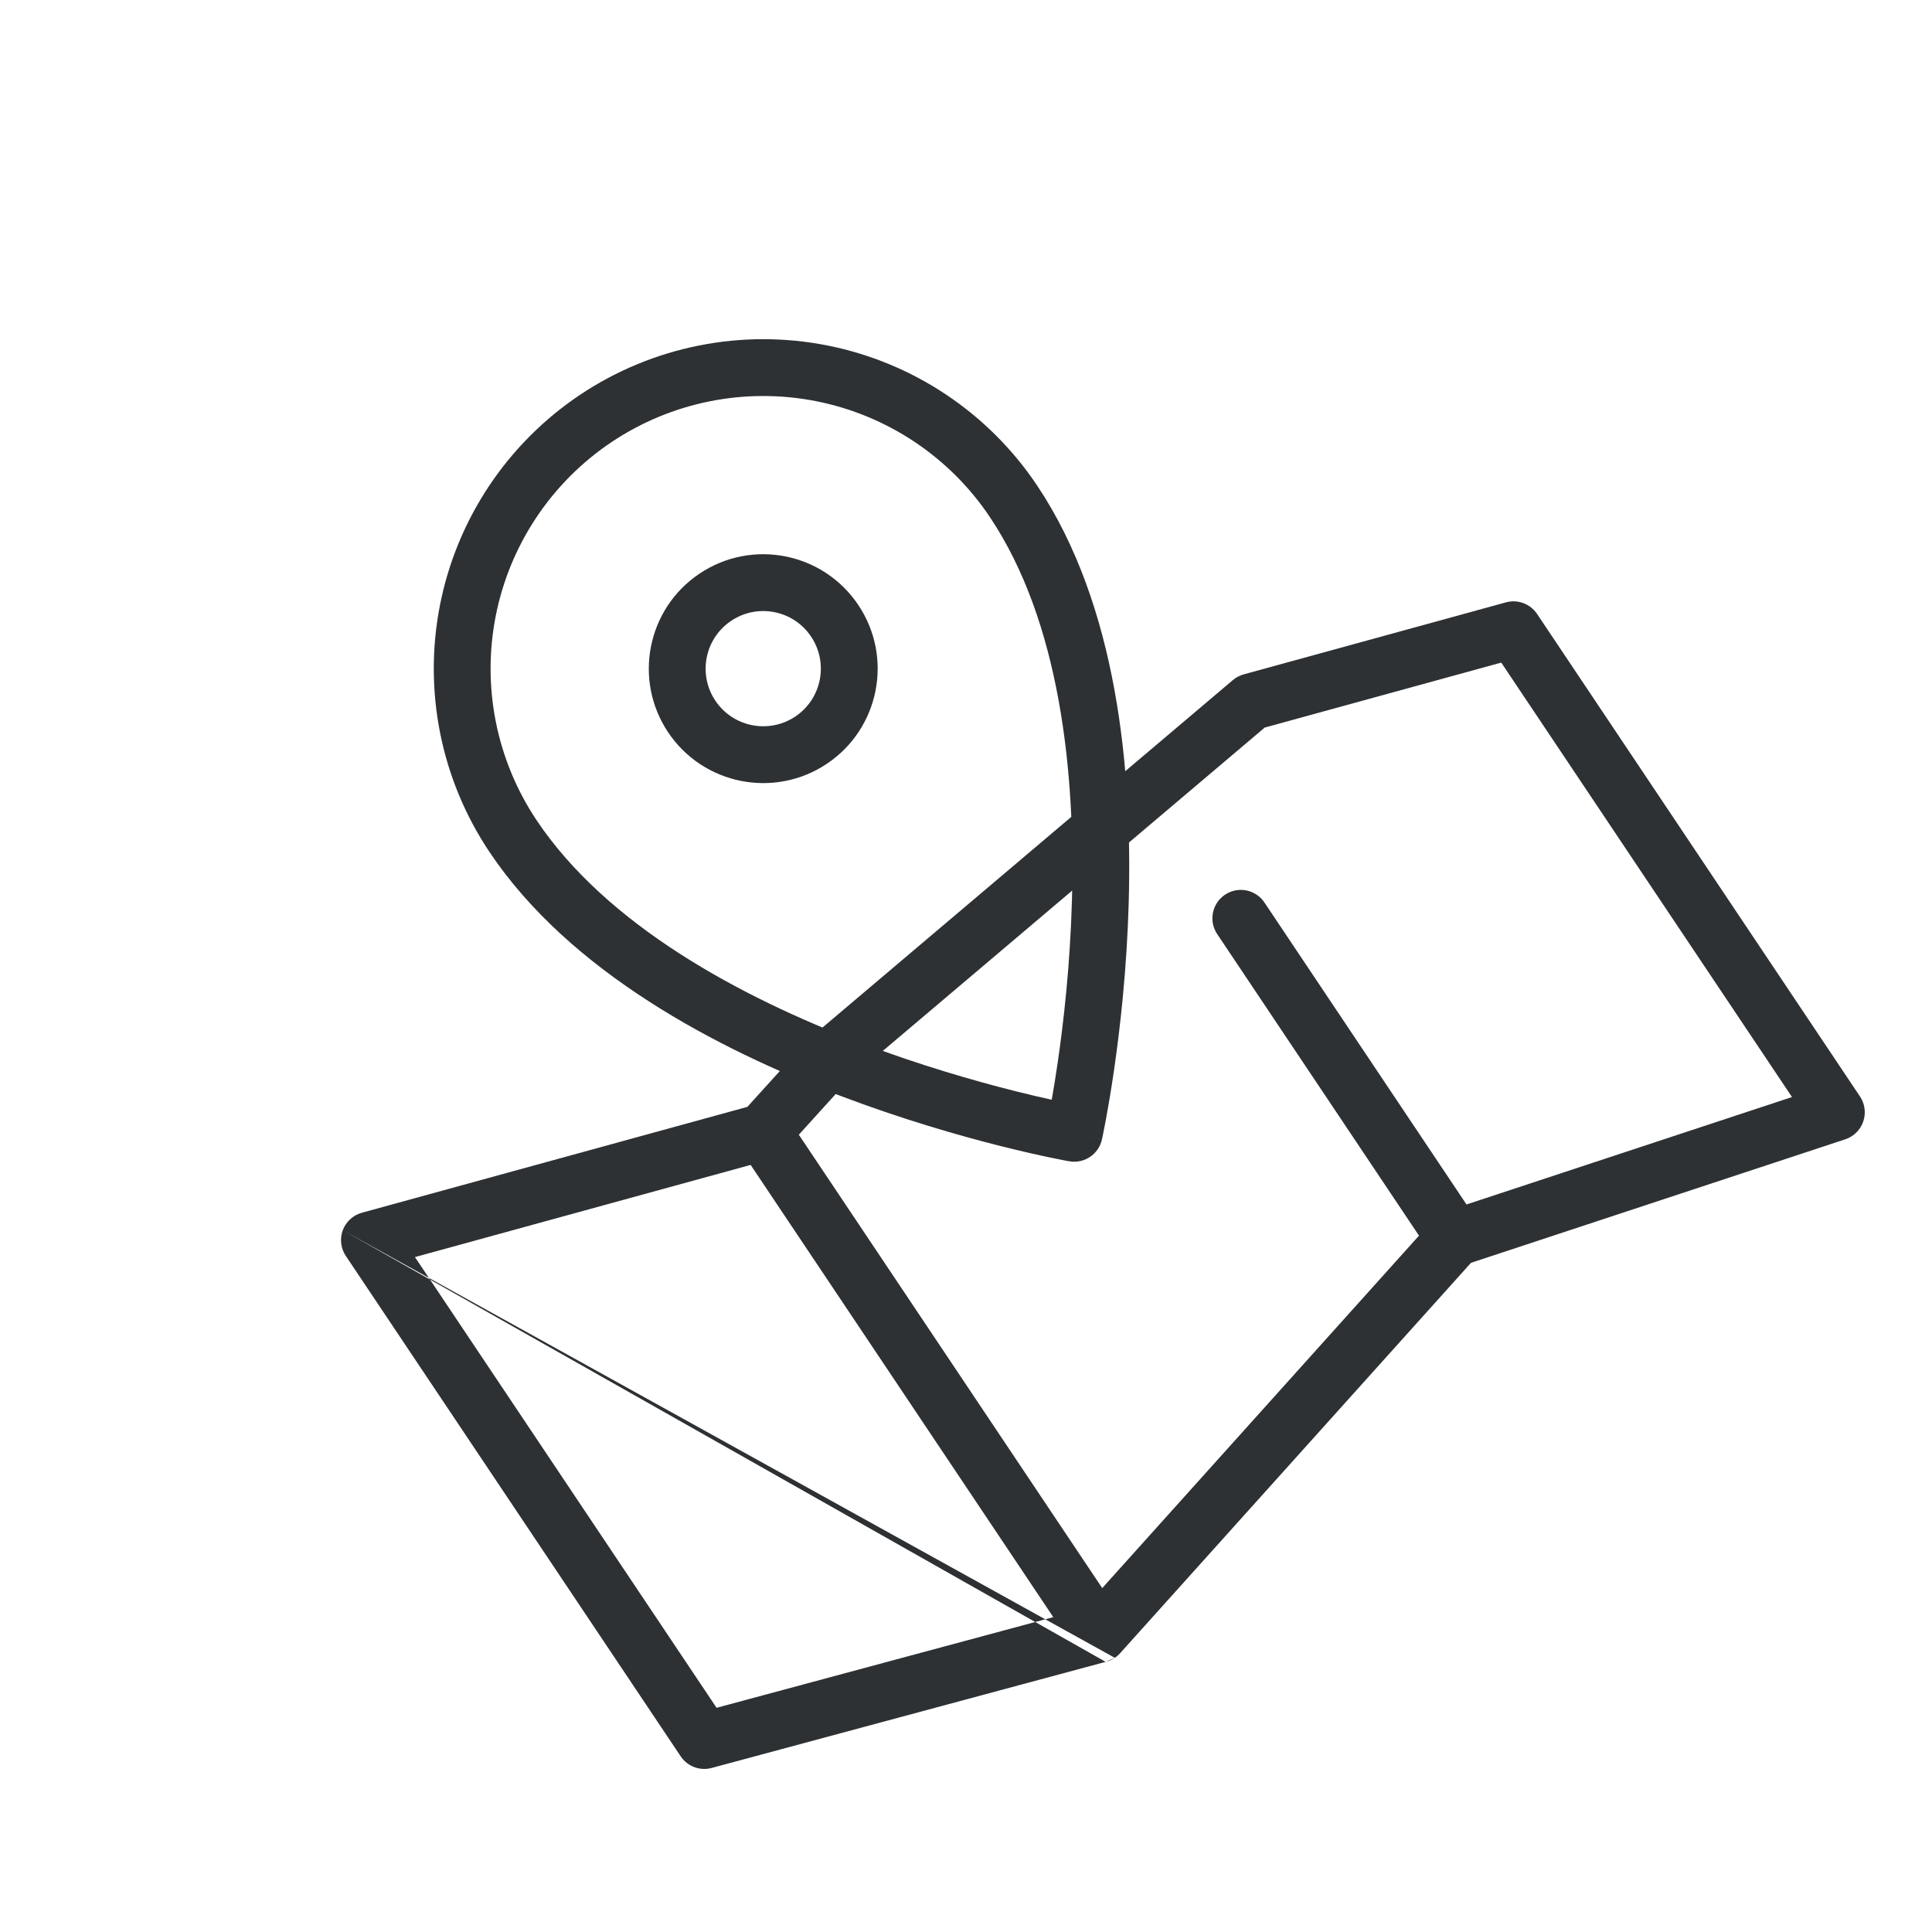 <svg width="50" height="50" viewBox="0 0 68 68" fill="none" xmlns="http://www.w3.org/2000/svg">
<g clip-path="url(#clip0_2_258)">
<path fill-rule="evenodd" clip-rule="evenodd" d="M12.065 43.299C12.178 42.998 12.428 42.769 12.738 42.684L26.305 38.958L28.414 36.63C28.444 36.597 28.475 36.566 28.509 36.538L43.391 23.938C43.502 23.844 43.632 23.775 43.772 23.736L53.004 21.201C53.419 21.087 53.861 21.252 54.1 21.609L65.466 38.593C65.639 38.852 65.682 39.178 65.58 39.474C65.479 39.77 65.245 40.001 64.948 40.099L51.774 44.447L39.438 58.172C39.381 58.239 39.314 58.298 39.238 58.35M38.795 55.896L49.944 43.491L42.842 32.878C42.534 32.419 42.657 31.798 43.117 31.49C43.575 31.183 44.197 31.306 44.504 31.765L51.616 42.393L63.072 38.612L52.839 23.321L44.515 25.607L29.852 38.022L28.116 39.938L38.795 55.896ZM26.42 41.001L14.605 44.245L25.221 60.109L37.072 56.918L26.42 41.001ZM38.916 58.492L25.049 62.226C24.635 62.338 24.196 62.173 23.958 61.817L12.171 44.204C11.993 43.937 11.953 43.6 12.065 43.299M38.916 58.492C39.015 58.468 39.112 58.428 39.203 58.372C39.214 58.366 39.225 58.359 39.235 58.352" fill="#2D3134"/>
<path fill-rule="evenodd" clip-rule="evenodd" d="M15.489 21.28C16.086 18.264 17.858 15.608 20.414 13.897C22.97 12.187 26.101 11.562 29.118 12.159C32.135 12.757 34.79 14.529 36.501 17.085C39.334 21.318 39.857 27.148 39.727 31.765C39.662 34.099 39.427 36.177 39.209 37.672C39.1 38.419 38.995 39.023 38.917 39.442C38.877 39.651 38.845 39.815 38.822 39.927C38.81 39.983 38.801 40.026 38.795 40.056L38.788 40.091L38.785 40.1L38.785 40.103L38.785 40.104C38.785 40.104 38.785 40.105 37.808 39.889C37.635 40.874 37.635 40.874 37.635 40.874L37.634 40.873L37.631 40.873L37.621 40.871L37.586 40.865C37.556 40.859 37.513 40.851 37.456 40.841C37.344 40.819 37.181 40.787 36.972 40.743C36.555 40.656 35.957 40.523 35.224 40.339C33.759 39.97 31.749 39.395 29.566 38.565C25.249 36.924 20.059 34.217 17.226 29.984C15.516 27.428 14.891 24.297 15.489 21.28ZM37.808 39.889L37.635 40.874C38.163 40.966 38.669 40.627 38.785 40.105L37.808 39.889ZM37.017 38.707C37.081 38.35 37.154 37.904 37.23 37.383C37.44 35.944 37.665 33.946 37.728 31.709C37.855 27.184 37.31 21.89 34.839 18.197C33.423 16.082 31.225 14.616 28.729 14.121C26.232 13.627 23.642 14.144 21.526 15.559C19.411 16.975 17.945 19.173 17.45 21.669C16.956 24.166 17.473 26.756 18.888 28.872C21.359 32.564 26.045 35.087 30.277 36.696C32.369 37.491 34.302 38.044 35.712 38.399C36.222 38.528 36.663 38.63 37.017 38.707Z" fill="#2D3134"/>
<path fill-rule="evenodd" clip-rule="evenodd" d="M25.736 21.85C24.805 22.472 24.556 23.732 25.178 24.662C25.801 25.593 27.06 25.842 27.991 25.22C28.922 24.597 29.171 23.338 28.548 22.407C27.926 21.476 26.666 21.227 25.736 21.85ZM23.516 25.775C22.279 23.926 22.775 21.425 24.623 20.188C26.472 18.95 28.973 19.446 30.21 21.295C31.448 23.143 30.952 25.645 29.103 26.882C27.255 28.119 24.753 27.623 23.516 25.775Z" fill="#2D3134"/>
</g>
<defs>
<clipPath id="clip0_2_258">
<rect width="48.44" height="48.44" fill="white" transform="translate(0 26.941) rotate(-33.791)"/>
</clipPath>
</defs>
</svg>
